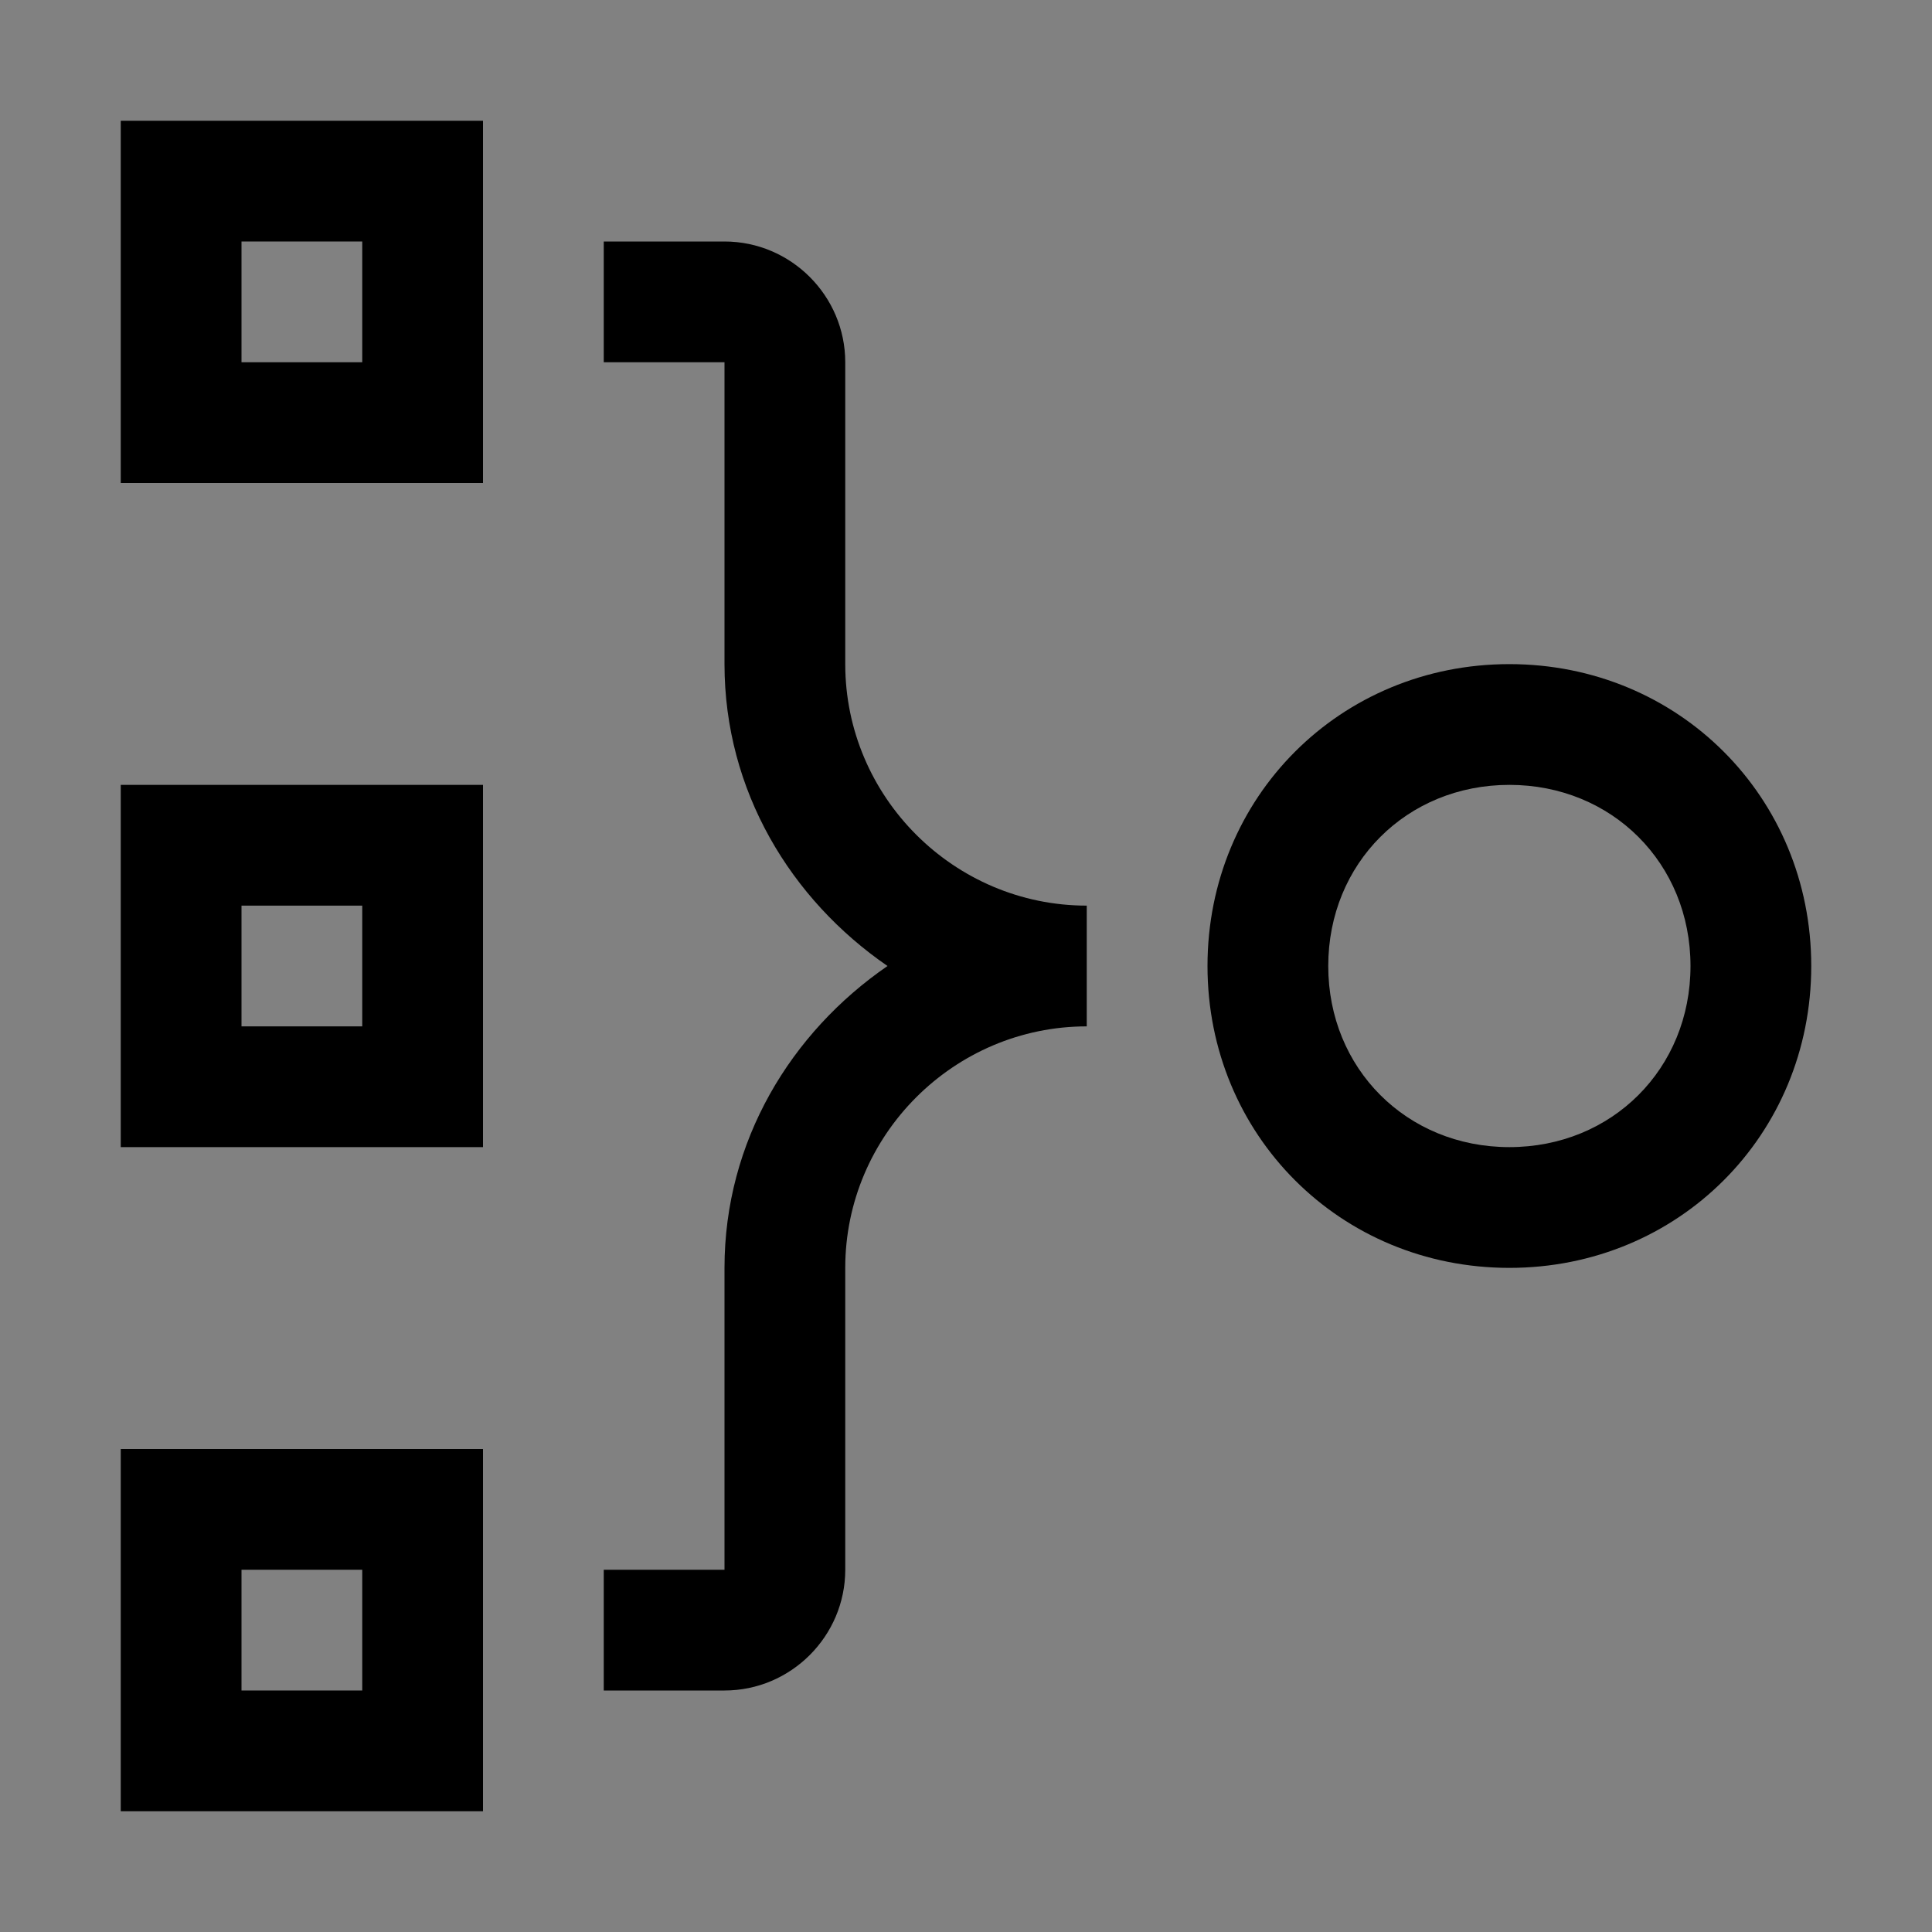 <svg viewBox="0 0 16 16" fill="none" xmlns="http://www.w3.org/2000/svg">
<rect x="0" y="0" width="16" height="16" fill="#808080" stroke="none"/>
<rect width="16" height="16" fill="white" fill-opacity="0.01" style="mix-blend-mode:multiply"/>
<path d="M12.5 10.5C11.1 10.5 10 9.4 10 8C10 6.6 11.1 5.5 12.5 5.5C13.9 5.5 15 6.6 15 8C15 9.4 13.9 10.5 12.5 10.5ZM12.5 6.5C11.65 6.5 11 7.15 11 8C11 8.85 11.65 9.5 12.5 9.5C13.35 9.5 14 8.85 14 8C14 7.15 13.35 6.5 12.5 6.5Z" fill="currentColor"/>
<path d="M7 5.5V3C7 2.45 6.55 2 6 2H5V3H6V5.5C6 6.55 6.55 7.45 7.35 8C6.55 8.55 6 9.45 6 10.5V13H5V14H6C6.55 14 7 13.55 7 13V10.5C7 9.4 7.9 8.5 9 8.5V7.5C7.9 7.5 7 6.6 7 5.5Z" fill="currentColor"/>
<path d="M1 15V12H4V15H1ZM2 13V14H3V13H2Z" fill="currentColor"/>
<path d="M1 9.5V6.5H4V9.5H1ZM2 7.5V8.5H3V7.5H2Z" fill="currentColor"/>
<path d="M1 4V1H4V4H1ZM2 2V3H3V2H2Z" fill="currentColor"/>
</svg>
